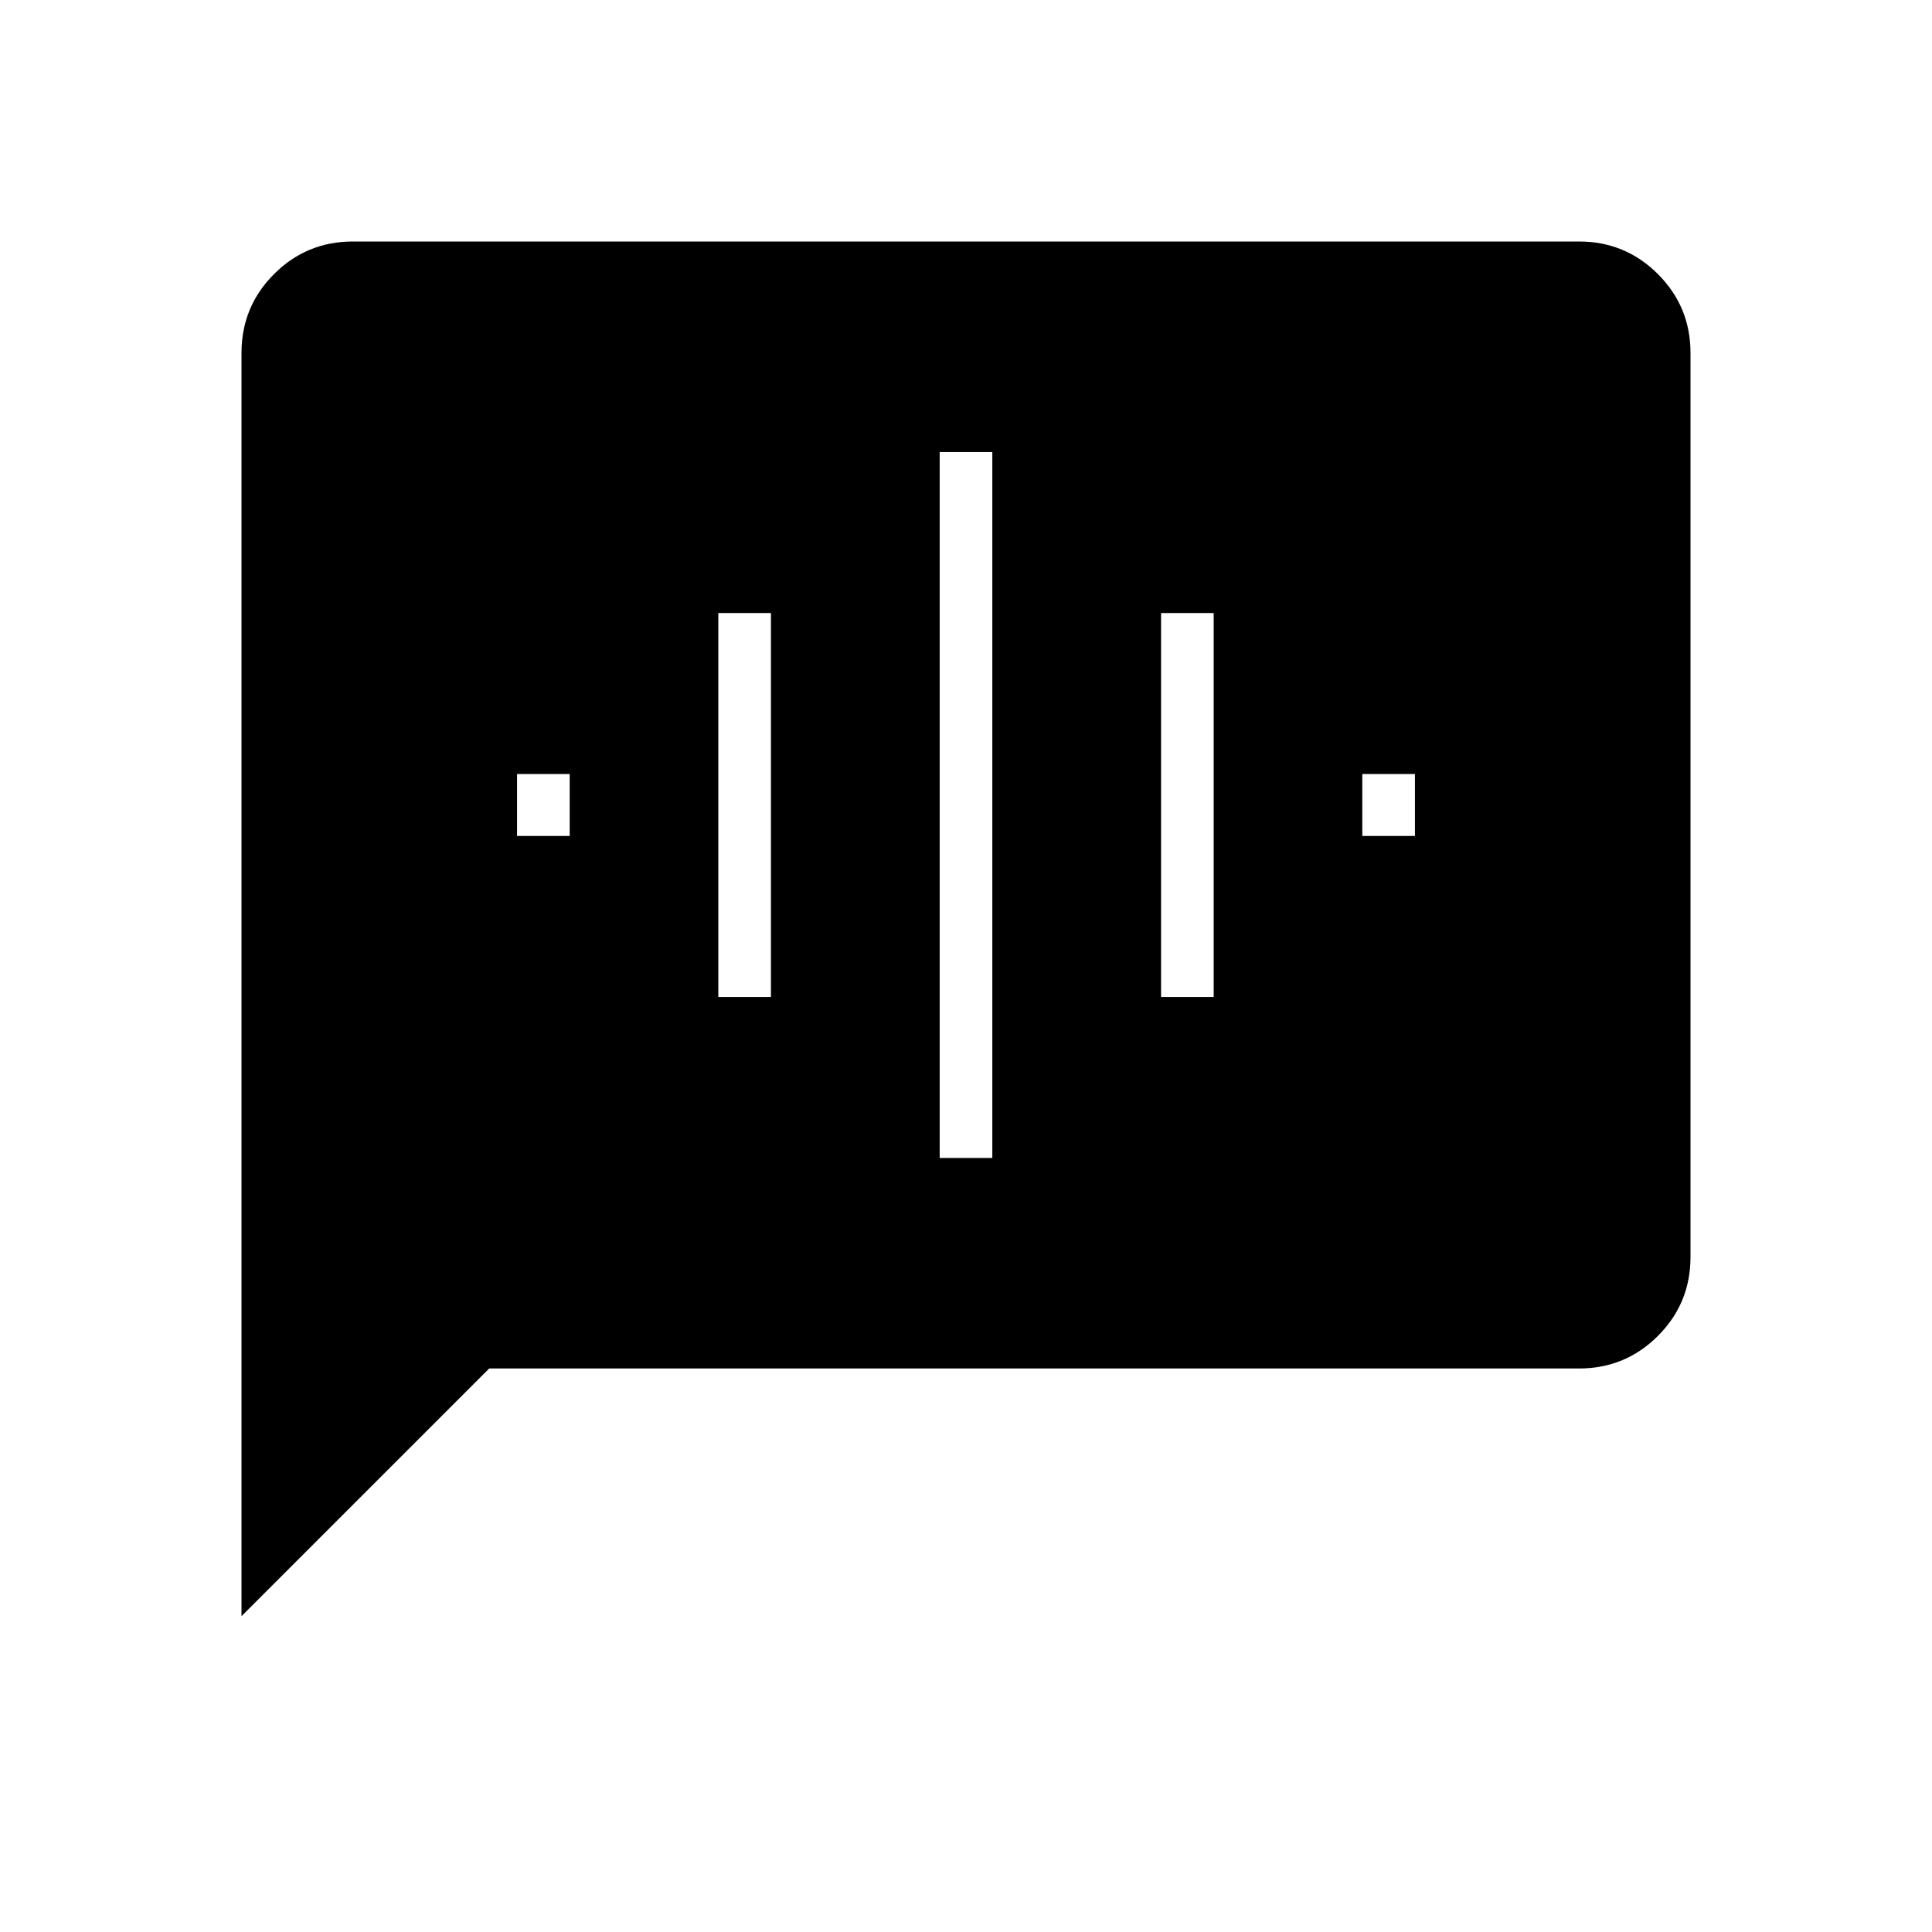 <svg xmlns="http://www.w3.org/2000/svg" width="48" height="48" viewBox="0 96 960 960"><path d="M120 899.077V271.384q0-23 16.163-39.192Q152.327 216 175.384 216h609.232q23 0 39.192 16.192T840 271.384v449.232q0 23-16.192 39.192T784.616 776H243.077L120 899.077Zm346.923-227.692h26.154v-350.77h-26.154v350.77Zm-110-80h26.154v-190.77h-26.154v190.77Zm-100-80h26.154v-30.77h-26.154v30.77Zm320 80h26.154v-190.77h-26.154v190.77Zm100-80h26.154v-30.77h-26.154v30.77Z"/></svg>
